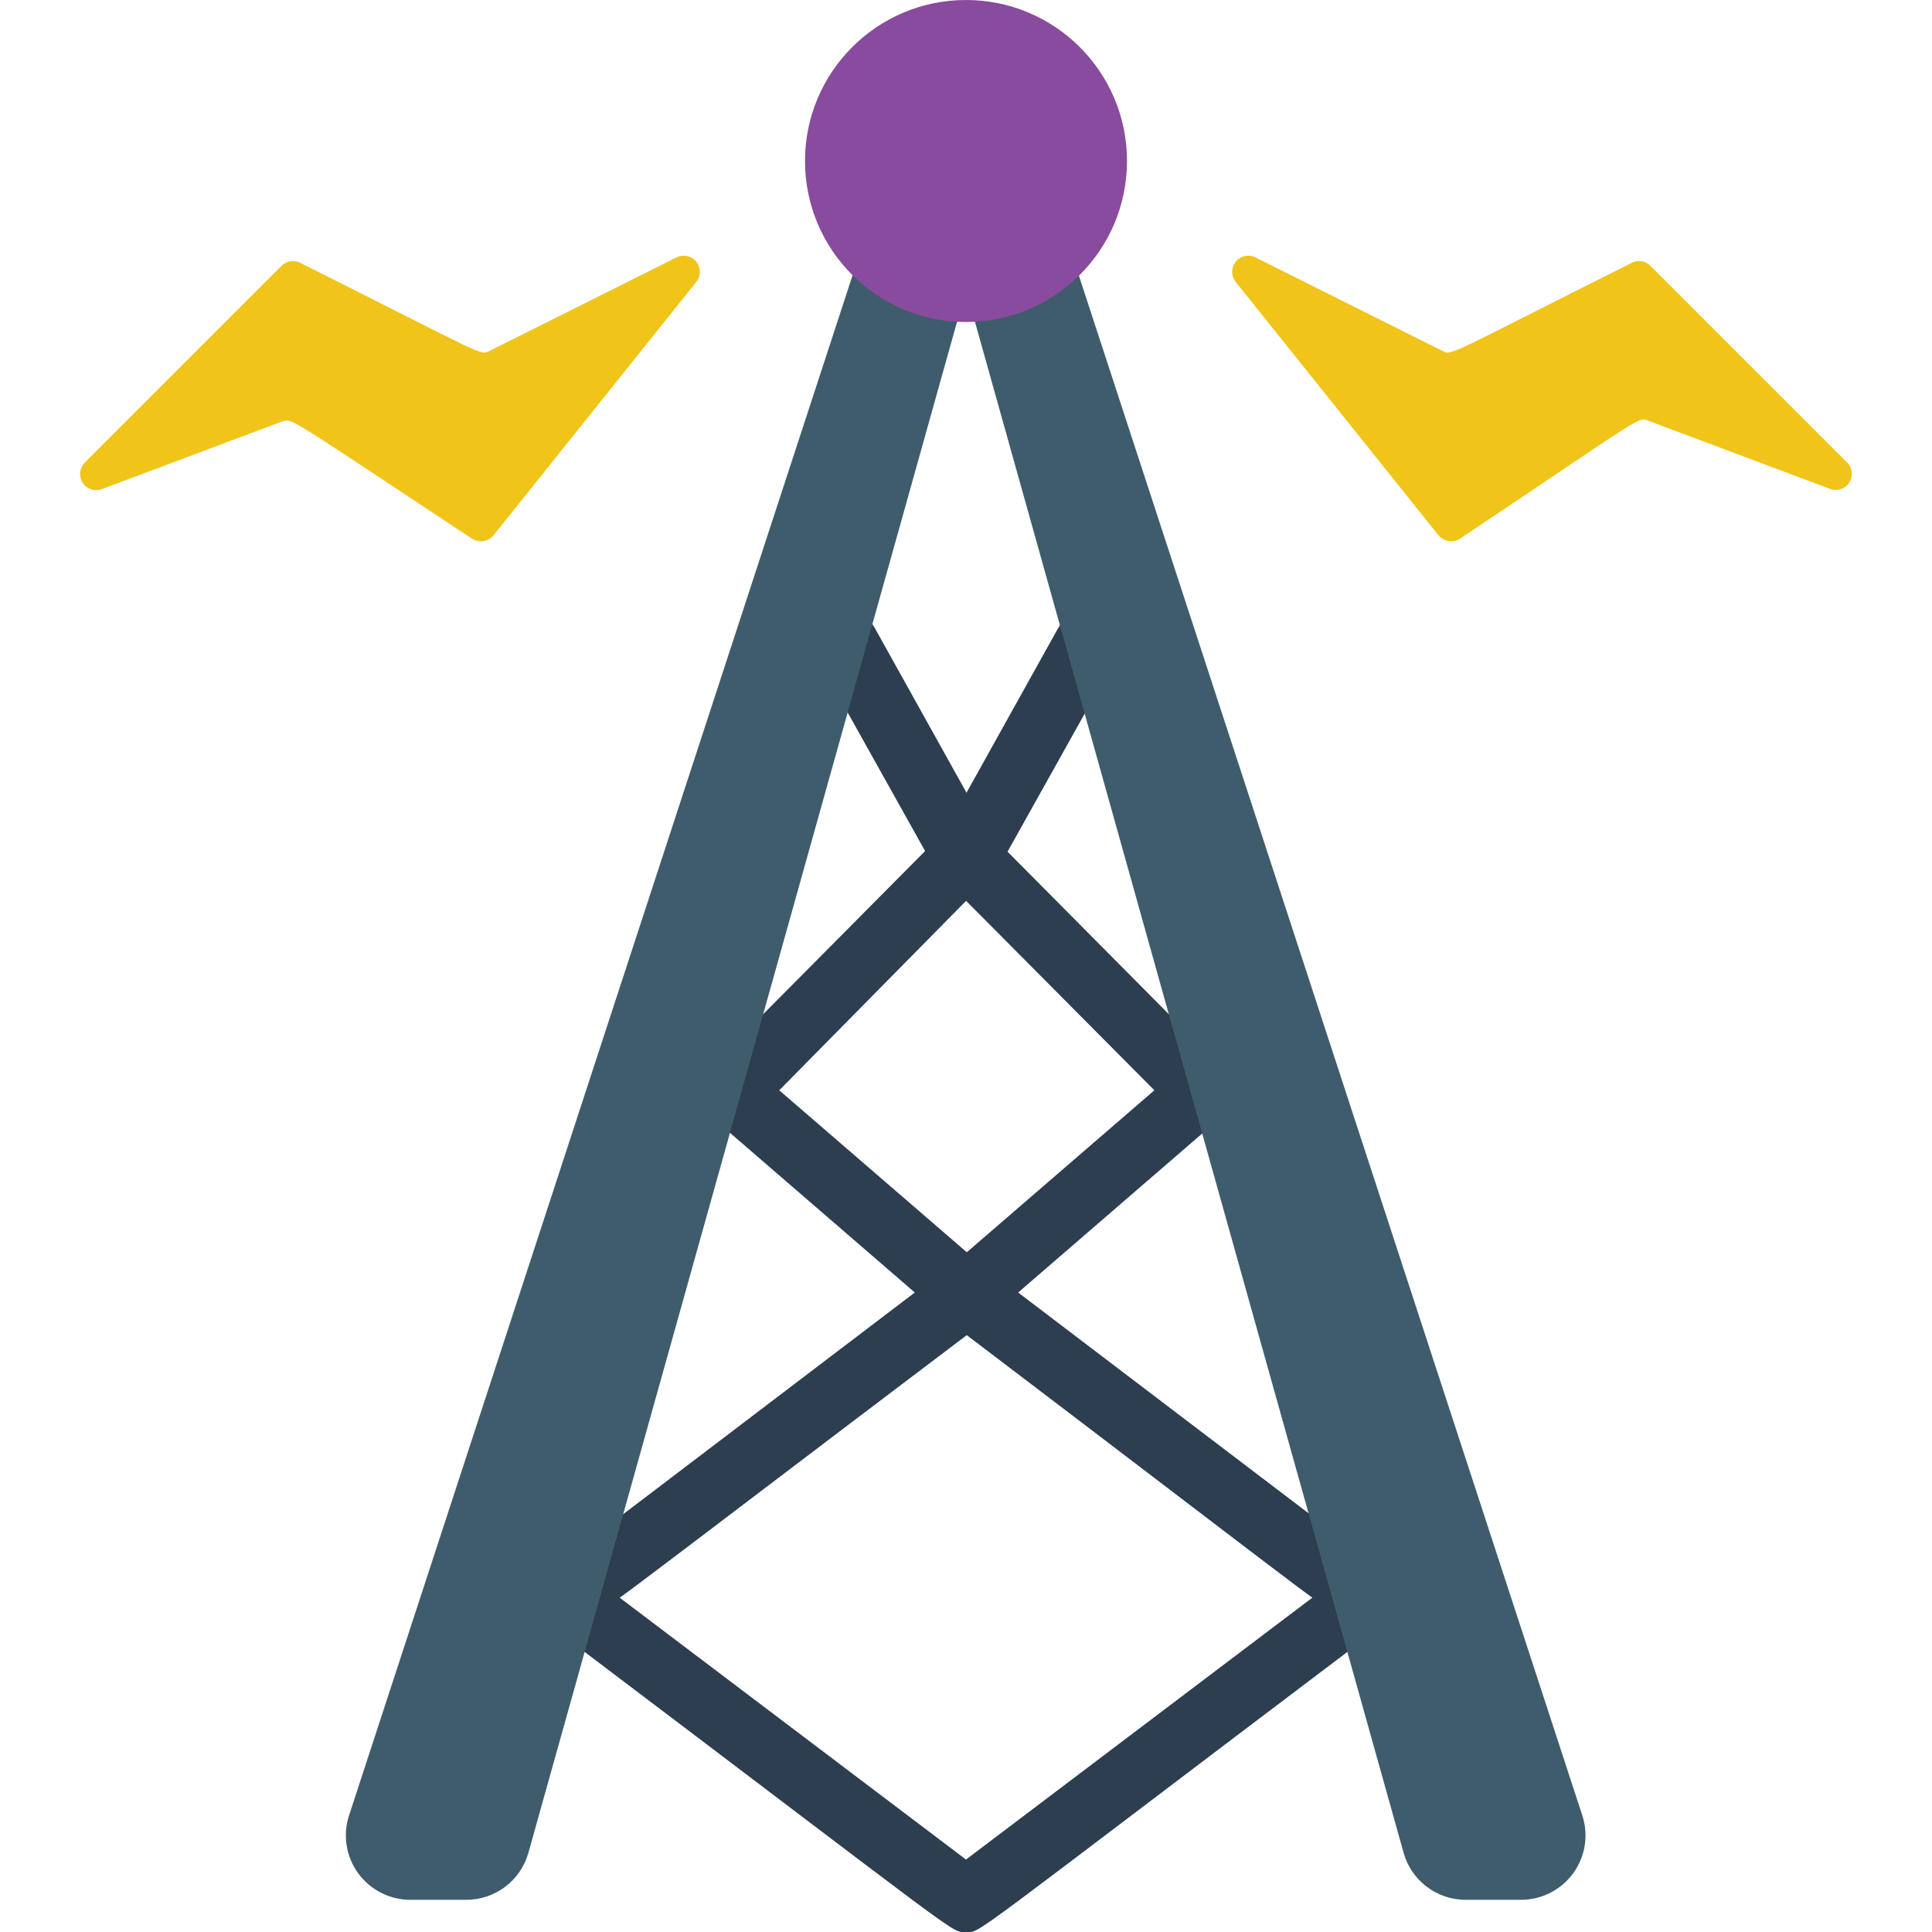 <svg height="512" viewBox="0 0 56 60" width="512" xmlns="http://www.w3.org/2000/svg"><g id="005---Radio-Station" fill="none"><g fill="#2c3e50"><path id="Shape" d="m16.22 50.15c-.432.004-.818-.27-.957-.679-.139-.409.001-.862.347-1.121l10.8-8.21-6.32-5.46c-.217-.176-.351-.436-.368-.715s.084-.553.278-.755l6.73-6.78-3.32-5.94c-.276-.483-.108-1.099.375-1.375.483-.276 1.099-.108 1.375.375l3.68 6.61c.217.388.152.873-.16 1.19l-6.48 6.57 6.45 5.57c.237.19.374.477.374.78s-.138.59-.374.78c-12.87 9.73-11.95 9.16-12.43 9.16z"/><path id="Shape" d="m39.78 50.15c-.48 0 .45.58-12.38-9.16-.237-.19-.374-.477-.374-.78s.138-.59.374-.78l6.45-5.57-6.51-6.55c-.312-.317-.377-.802-.16-1.19l3.68-6.61c.276-.483.892-.651 1.375-.375s.651.892.375 1.375l-3.32 5.94 6.71 6.76c.198.198.304.469.292.748-.011.279-.139.541-.352.722l-6.32 5.46 10.8 8.21c.351.262.49.723.343 1.136-.147.413-.545.682-.983.664z"/><path id="Shape" d="m40.8 49.33c-.331-.442-.958-.531-1.4-.2l-11.4 8.62-11.4-8.62c-.442-.331-1.069-.242-1.4.2s-.242 1.069.2 1.4c12.82 9.69 12.12 9.27 12.6 9.27s-.25.44 12.6-9.27c.212-.159.352-.396.39-.659.038-.263-.031-.529-.19-.741z"/></g><path id="Shape" d="m24.84 7.44-16 48.94c-.2.612-.092 1.283.288 1.802.381.519.988.824 1.632.818h1.72c.898.002 1.687-.595 1.93-1.46l13.59-48.54z" fill="#3f5c6c"/><path id="Shape" d="m28 9 13.59 48.54c.243.865 1.032 1.462 1.93 1.46h1.72c.64-0 1.242-.308 1.618-.826.376-.518.481-1.185.282-1.794l-16-48.94z" fill="#3f5c6c"/><path id="Shape" d="m.63 14.37 6.12-6.12c.15-.151.381-.187.57-.09 5.85 2.93 5.58 2.89 5.9 2.73l5.78-2.89c.211-.112.471-.059.622.126s.15.451-.002.634l-6.29 7.86c-.163.202-.451.249-.67.11-5.83-3.85-5.56-3.73-5.9-3.64l-5.6 2.1c-.22.082-.467-0-.594-.197-.127-.197-.101-.456.064-.623z" fill="#f0c419"/><path id="Shape" d="m55.37 14.37-6.12-6.12c-.15-.151-.381-.187-.57-.09-5.85 2.93-5.58 2.89-5.9 2.73l-5.78-2.89c-.211-.112-.471-.059-.622.126s-.15.451.002.634l6.29 7.86c.163.202.451.249.67.11 5.79-3.87 5.52-3.79 5.86-3.66l5.6 2.1c.218.1.477.031.616-.164s.12-.462-.046-.636z" fill="#f0c419"/><circle id="Oval" cx="28" cy="5" fill="#894b9d" r="5"/></g></svg>